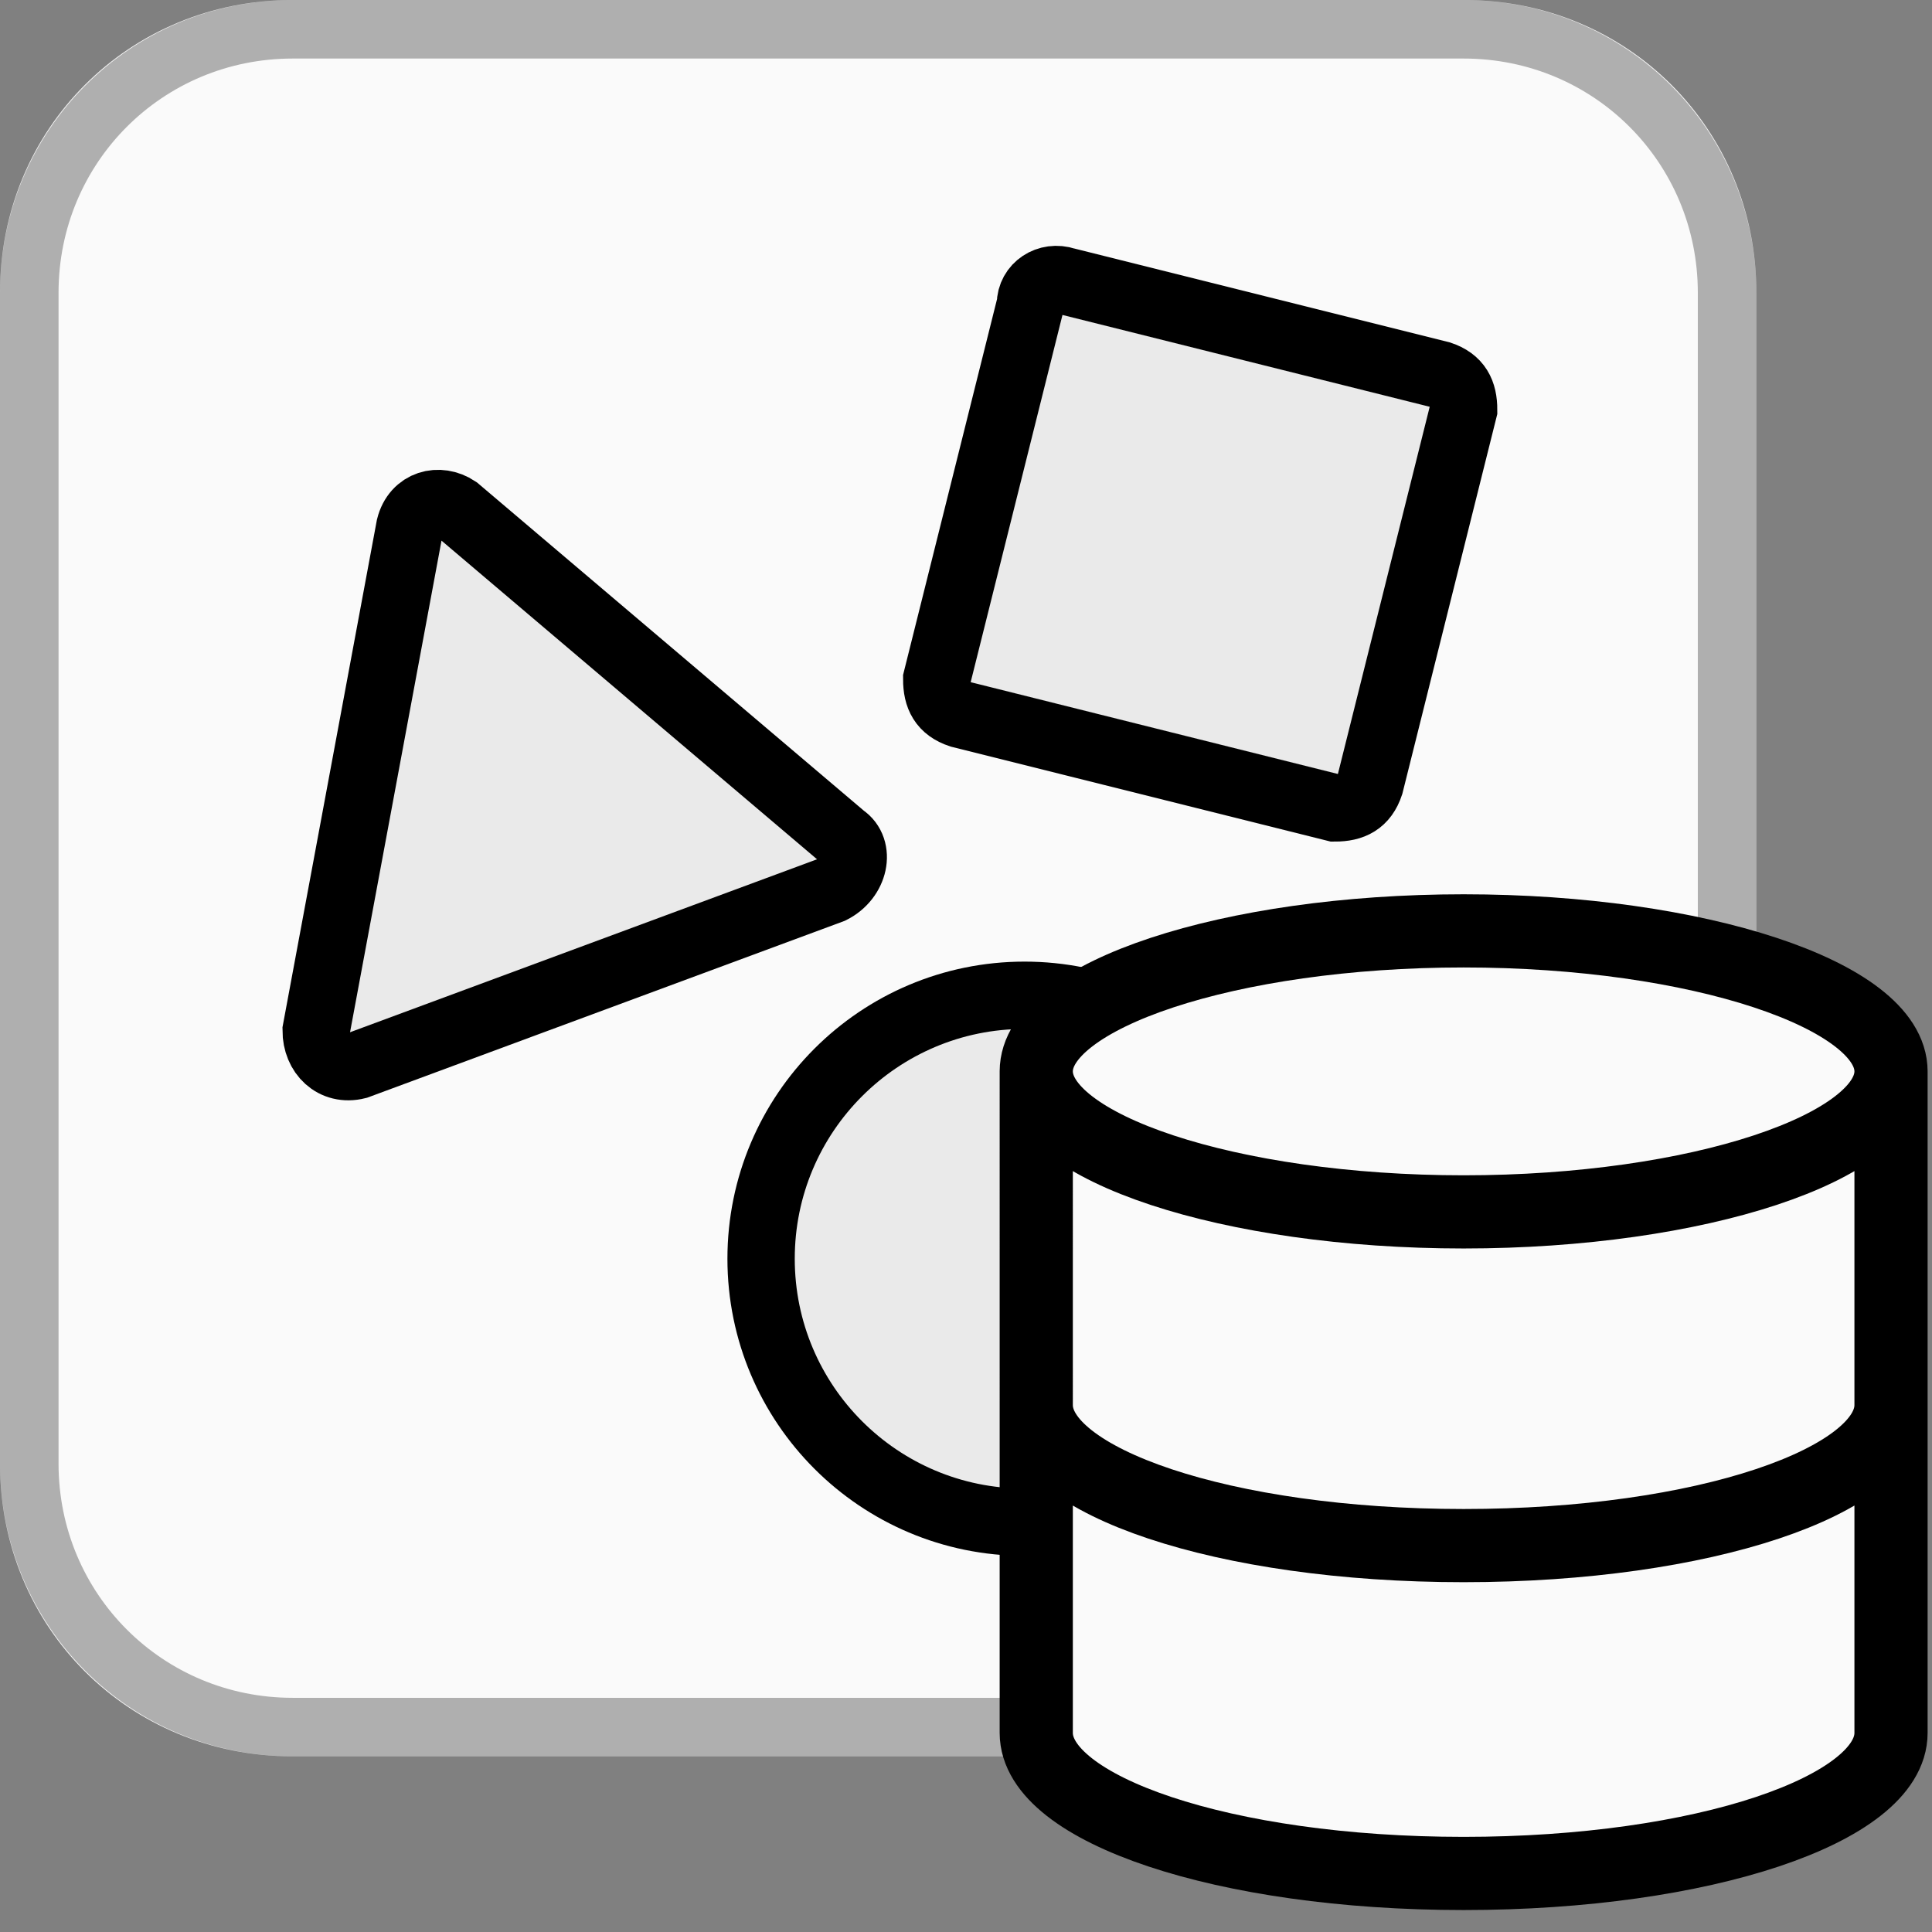 <?xml version="1.0" encoding="utf-8"?>
<!-- Generator: Adobe Illustrator 27.4.0, SVG Export Plug-In . SVG Version: 6.00 Build 0)  -->
<svg version="1.1" id="Layer_1" xmlns="http://www.w3.org/2000/svg" xmlns:xlink="http://www.w3.org/1999/xlink" x="0px" y="0px"
	 viewBox="0 0 33 33" style="enable-background:new 0 0 33 33;" xml:space="preserve">
<rect x="0" y="0" width="33" height="33" fill="#808080" stroke="none"/>
<style type="text/css">
	.st0{fill:#FAFAFA;}
	.st1{fill:#EAEAEA;stroke:#000000;stroke-width:1.15;}
	.st2{fill:none;stroke:#000000;stroke-opacity:0.3;}
	.st3{fill:#FAFAFA;stroke:#000000;stroke-width:1.25;stroke-linecap:round;stroke-linejoin:round;}
</style>
<path class="st0" d="M5,0h20c2.8,0,5,2.2,5,5v20c0,2.8-2.2,5-5,5H5c-2.8,0-5-2.2-5-5V5C0,2.2,2.2,0,5,0z"/>
<circle class="st1" cx="17.5" cy="21.5" r="4.5"/>
<path class="st1" d="M18.2,4.8l6.4,1.6c0.3,0.1,0.4,0.3,0.4,0.6l-1.6,6.4c-0.1,0.3-0.3,0.4-0.6,0.4l-6.4-1.6
	c-0.3-0.1-0.4-0.3-0.4-0.6l1.6-6.4C17.6,4.9,17.9,4.7,18.2,4.8z"/>
<path class="st1" d="M7,9c0.1-0.4,0.5-0.5,0.8-0.3l6.6,5.6c0.3,0.2,0.2,0.7-0.2,0.9l-8.1,3c-0.4,0.1-0.7-0.2-0.7-0.6L7,9z"/>
<path class="st0" d="M17.7,18.3v11.3c0,1.3,3.2,2.4,7.3,2.4s7.3-1.1,7.3-2.4V18.3"/>
<path class="st0" d="M17.7,18.3c0-1.3,3.3-2.4,7.3-2.4s7.3,1.1,7.3,2.4v11.3c0,1.3-3.2,2.4-7.3,2.4s-7.3-1.1-7.3-2.4V18.3z"/>
<path class="st2" d="M5,0.5h20c2.5,0,4.5,2,4.5,4.5v20c0,2.5-2,4.5-4.5,4.5H5c-2.5,0-4.5-2-4.5-4.5V5C0.5,2.5,2.5,0.5,5,0.5z"/>
<path class="st3" d="M32.3,18.3c0,1.3-3.3,2.4-7.3,2.4s-7.3-1.1-7.3-2.4 M32.3,18.3c0-1.3-3.3-2.4-7.3-2.4s-7.3,1.1-7.3,2.4
	 M32.3,18.3v11.3c0,1.3-3.2,2.4-7.3,2.4s-7.3-1.1-7.3-2.4V18.3 M32.3,24c0,1.3-3.2,2.4-7.3,2.4s-7.3-1.1-7.3-2.4"/>
</svg>
